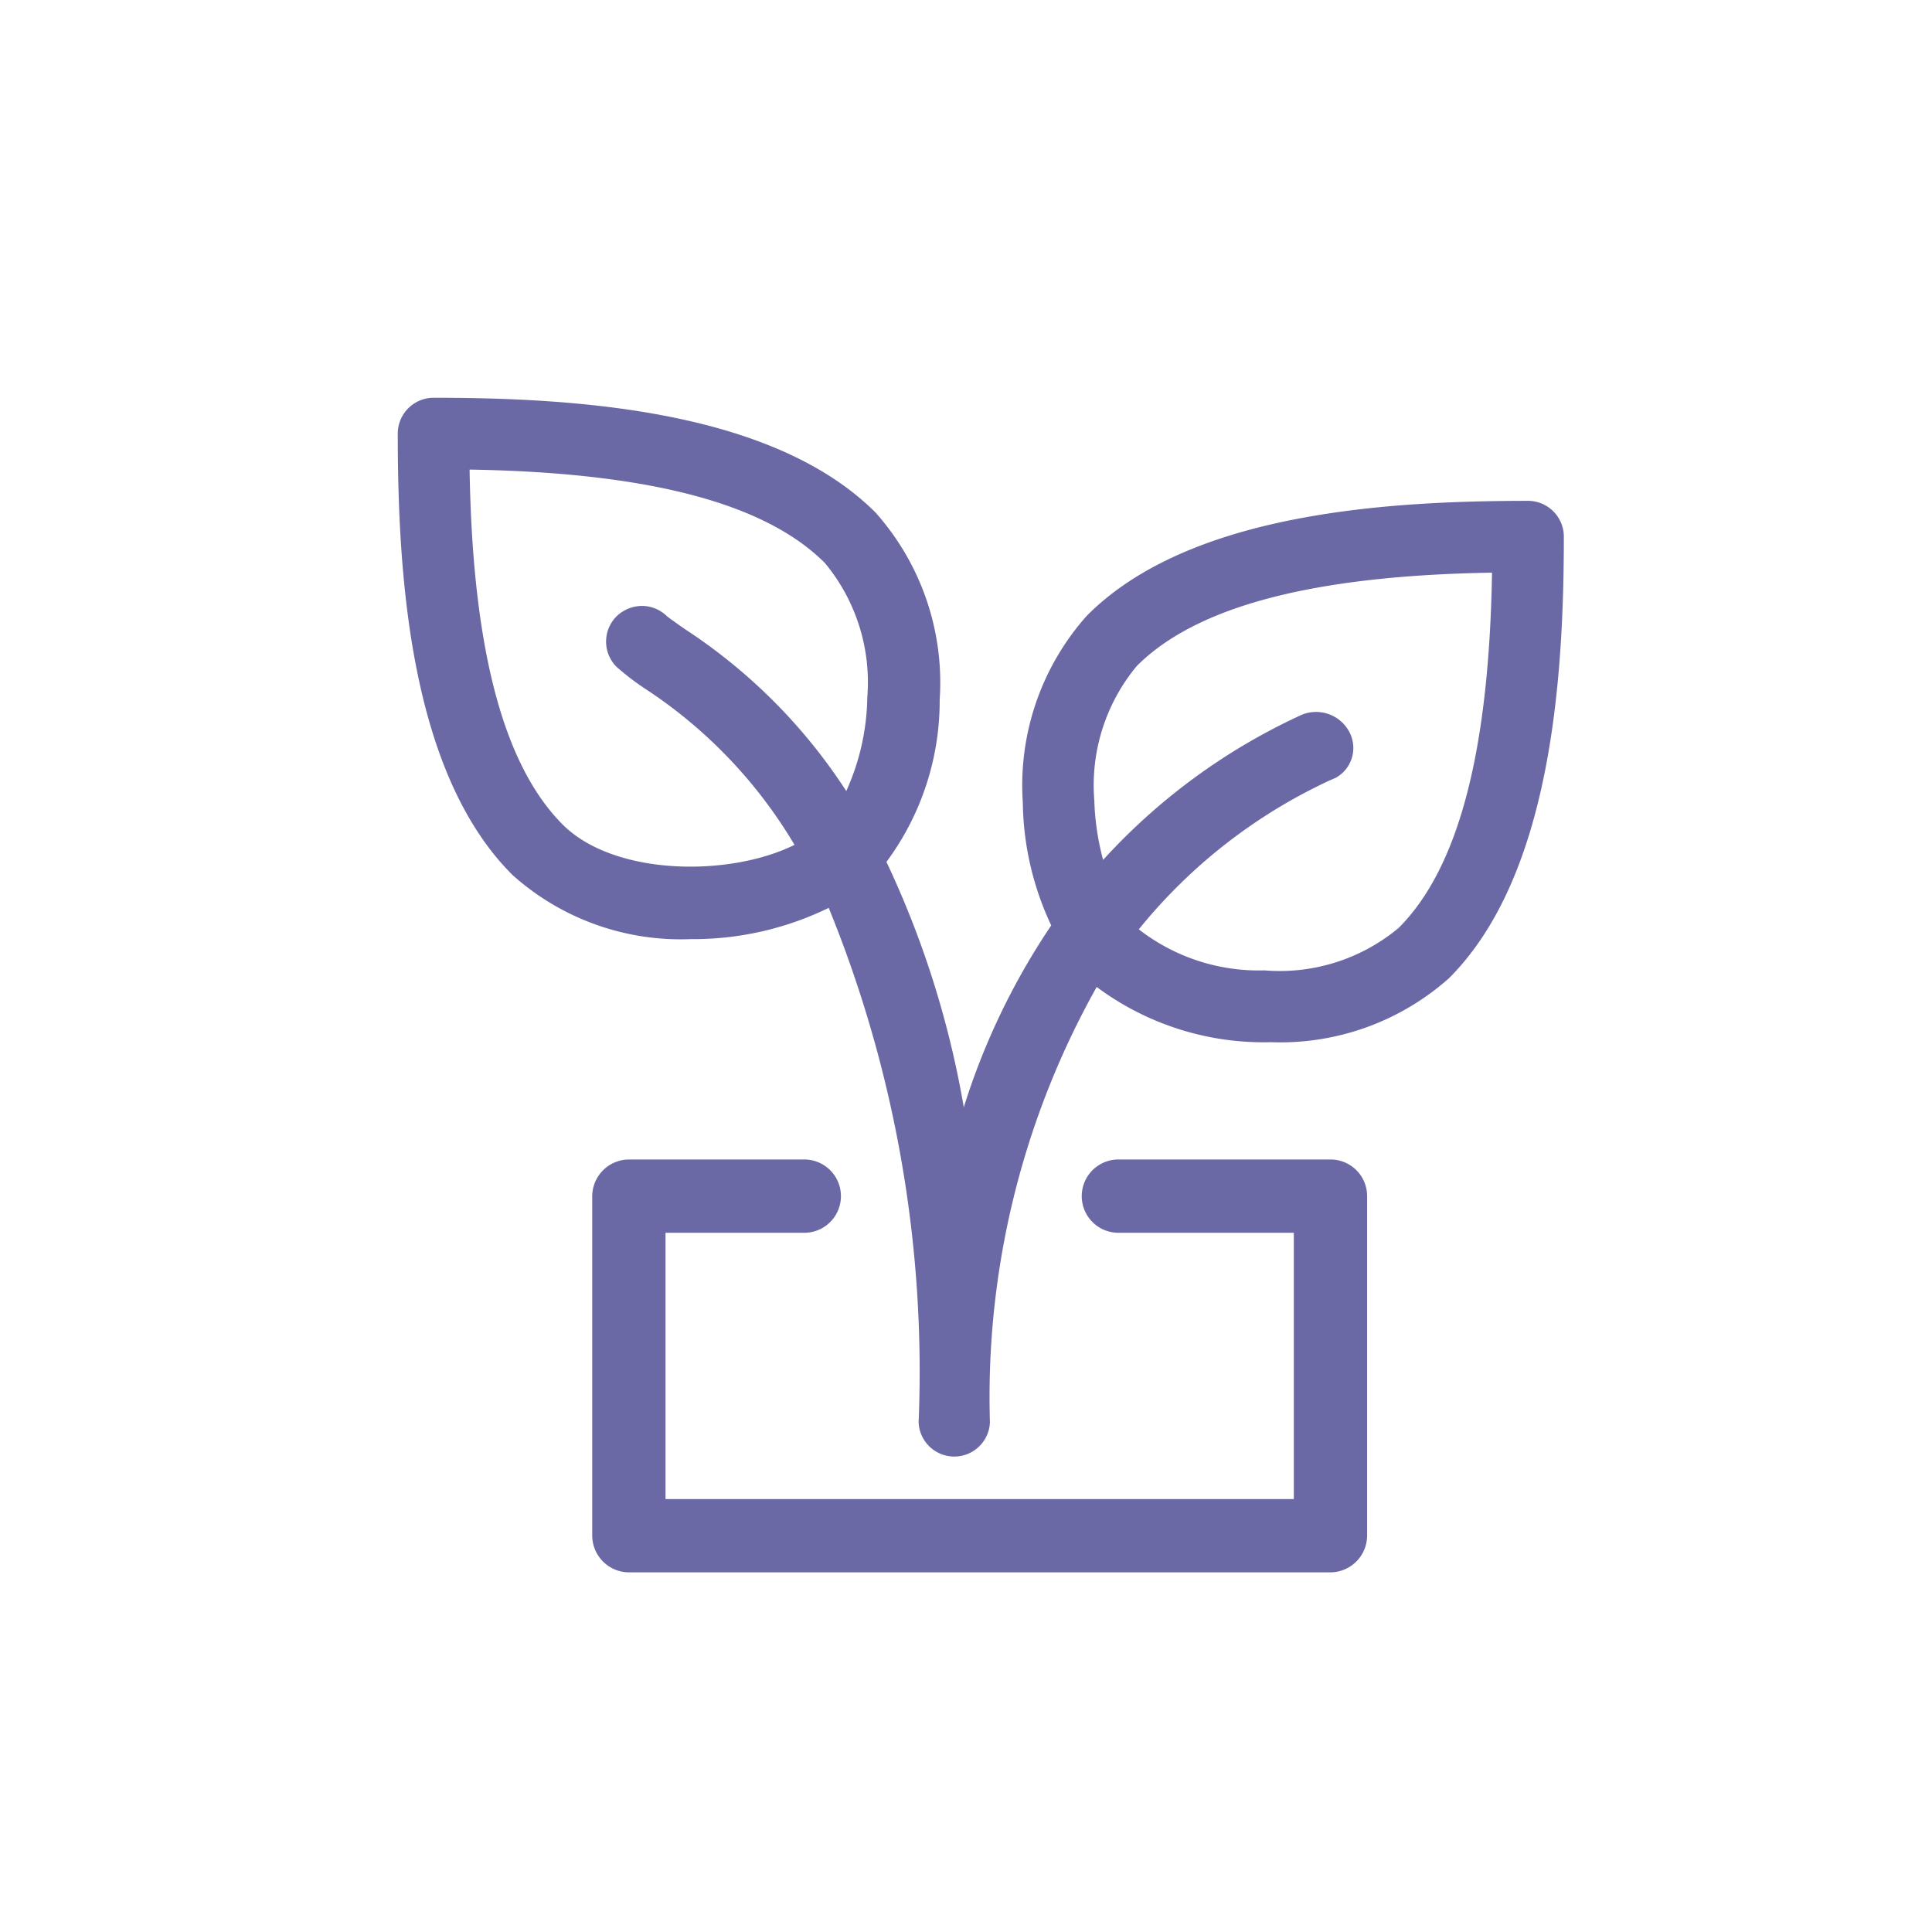 <svg xmlns="http://www.w3.org/2000/svg" width="34" height="34" viewBox="0 0 34 34"><defs><style>.a,.d{fill:none;}.a{stroke:#fff;opacity:0;}.b{fill:#6b69a5;}.c{stroke:none;}</style></defs><g transform="translate(-222 -203)"><g class="a" transform="translate(222 203)"><rect class="c" width="34" height="34"/><rect class="d" x="0.5" y="0.5" width="33" height="33"/></g><g transform="translate(229 210)"><path class="b" d="M19.9,1.814c-2.476,0-5.967.206-7.773,2.021A4.488,4.488,0,0,0,11,7.128,5.212,5.212,0,0,0,11.5,9.286a12.247,12.247,0,0,0-1.539,3.2A16.7,16.7,0,0,0,8.6,8.168a4.761,4.761,0,0,0,.937-2.855A4.5,4.5,0,0,0,8.409,2.021C6.595.206,3.1,0,.628,0A.631.631,0,0,0,0,.628C0,3.1.206,6.595,2.021,8.4A4.437,4.437,0,0,0,5.159,9.527a5.444,5.444,0,0,0,2.425-.55A21.6,21.6,0,0,1,9.166,18.03a.628.628,0,0,0,1.255,0A14.751,14.751,0,0,1,12.3,10.369a4.921,4.921,0,0,0,3.07.972A4.467,4.467,0,0,0,18.5,10.215c1.806-1.806,2.021-5.305,2.021-7.773A.631.631,0,0,0,19.9,1.814ZM16.405,6.732l.1-.043h0a.6.6,0,0,0,.241-.808.662.662,0,0,0-.877-.284,10.82,10.82,0,0,0-3.456,2.536,4.538,4.538,0,0,1-.155-1.049,3.285,3.285,0,0,1,.748-2.364c1.049-1.049,3.1-1.591,6.251-1.642-.052,3.156-.593,5.2-1.642,6.251a3.271,3.271,0,0,1-2.364.748,3.439,3.439,0,0,1-2.21-.722A9.413,9.413,0,0,1,16.405,6.732ZM5.047,4.067l-.086-.06c-.095-.069-.172-.12-.224-.163A.632.632,0,0,0,4.3,3.663h0a.653.653,0,0,0-.447.181.628.628,0,0,0,0,.894,4.681,4.681,0,0,0,.481.37,8.4,8.4,0,0,1,2.648,2.76c-1.144.567-3.164.55-4.076-.353-1.049-1.049-1.591-3.1-1.642-6.251,3.156.052,5.2.593,6.251,1.642a3.285,3.285,0,0,1,.748,2.364,4.134,4.134,0,0,1-.37,1.651A9.72,9.72,0,0,0,5.047,4.067Z"/><path class="b" d="M16.972,15.59H13.24a.645.645,0,0,0,0,1.29h3.087v4.686H5.27V16.88H7.712a.645.645,0,0,0,0-1.29H4.625a.65.65,0,0,0-.645.645v5.976a.65.65,0,0,0,.645.645H16.972a.65.65,0,0,0,.645-.645V16.235A.644.644,0,0,0,16.972,15.59Z" transform="translate(-0.558 -2.185)"/></g></g></svg>